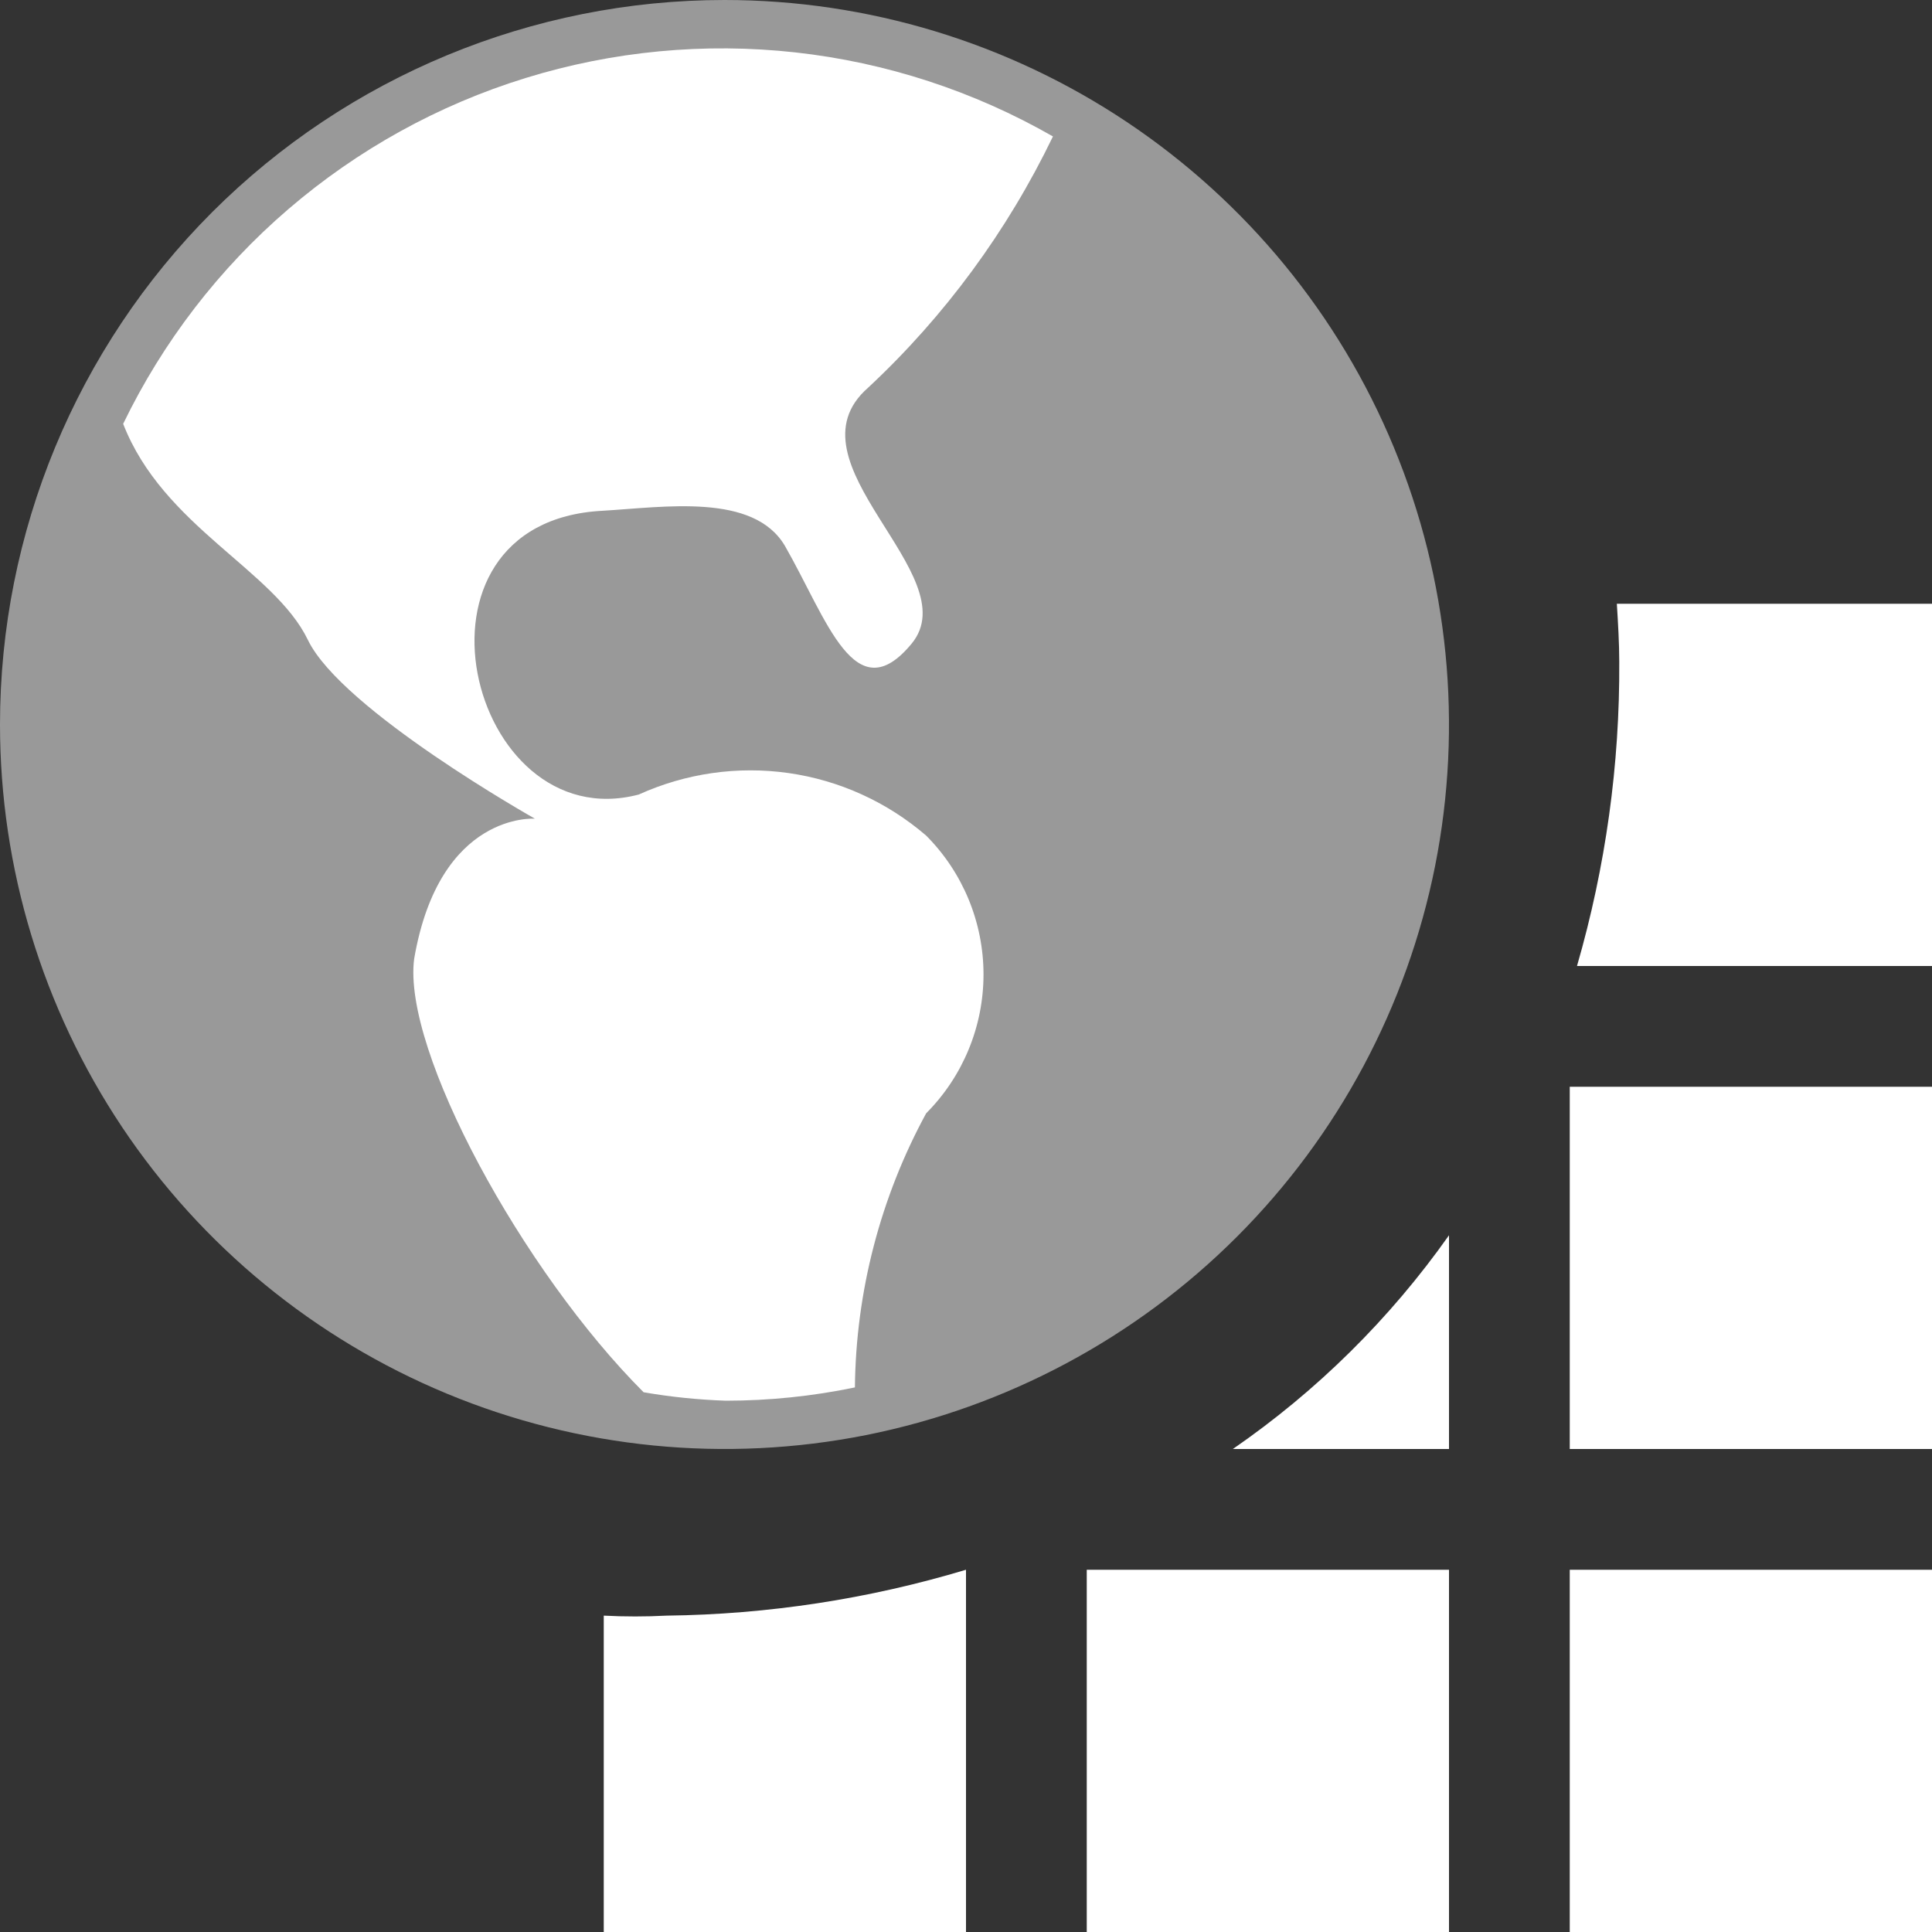 <svg width="16" height="16" viewBox="0 0 16 16" fill="none" xmlns="http://www.w3.org/2000/svg">
<rect x="0" y="0" width="16" height="16" fill="#333333" stroke="none"/>
<path fill-rule="evenodd" clip-rule="evenodd" d="M5.33 11.53C4.33 10.53 3.33 8.7 3.43 7.94C3.64 6.72 4.43 6.78 4.43 6.78C4.43 6.78 2.83 5.88 2.55 5.3C2.27 4.72 1.35 4.36 1.02 3.51C1.349 2.83 1.815 2.224 2.388 1.732C2.962 1.239 3.63 0.869 4.353 0.646C5.075 0.423 5.835 0.351 6.587 0.434C7.338 0.517 8.064 0.754 8.72 1.13C8.343 1.912 7.825 2.618 7.19 3.21C6.48 3.83 8.02 4.76 7.55 5.33C7.08 5.9 6.85 5.13 6.5 4.52C6.24 4.08 5.5 4.2 4.99 4.23C3.24 4.32 3.88 6.95 5.29 6.58C5.678 6.404 6.108 6.342 6.53 6.402C6.952 6.462 7.347 6.642 7.67 6.92C7.974 7.225 8.145 7.639 8.145 8.07C8.145 8.501 7.974 8.915 7.67 9.22C7.291 9.917 7.088 10.697 7.08 11.49C6.728 11.563 6.37 11.6 6.01 11.6C5.782 11.592 5.555 11.569 5.33 11.53Z" fill="white"/>
<path opacity="0.5" fill-rule="evenodd" clip-rule="evenodd" d="M6 0C7.187 0 8.347 0.352 9.333 1.011C10.32 1.671 11.089 2.607 11.543 3.704C11.997 4.8 12.116 6.007 11.885 7.171C11.653 8.335 11.082 9.404 10.243 10.243C9.404 11.082 8.334 11.653 7.171 11.885C6.007 12.116 4.8 11.997 3.704 11.543C2.608 11.089 1.67 10.32 1.011 9.334C0.352 8.347 0 7.187 0 6C0 4.409 0.632 2.883 1.757 1.757C2.883 0.632 4.409 0 6 0Z" fill="white"/>
<path fill-rule="evenodd" clip-rule="evenodd" d="M10.21 12C10.906 11.52 11.512 10.921 12 10.23V12H10.21ZM5.52 13.38C5.347 13.389 5.173 13.389 5 13.38V16H8V13C7.195 13.242 6.36 13.37 5.52 13.38ZM9 13V16H12V13H9ZM13 12H16V9H13V12ZM13 16H16V13H13V16ZM13.41 5.48C13.415 6.332 13.297 7.181 13.06 8H16V5H13.39C13.4 5.16 13.41 5.33 13.41 5.48Z" fill="white"/>
</svg>
